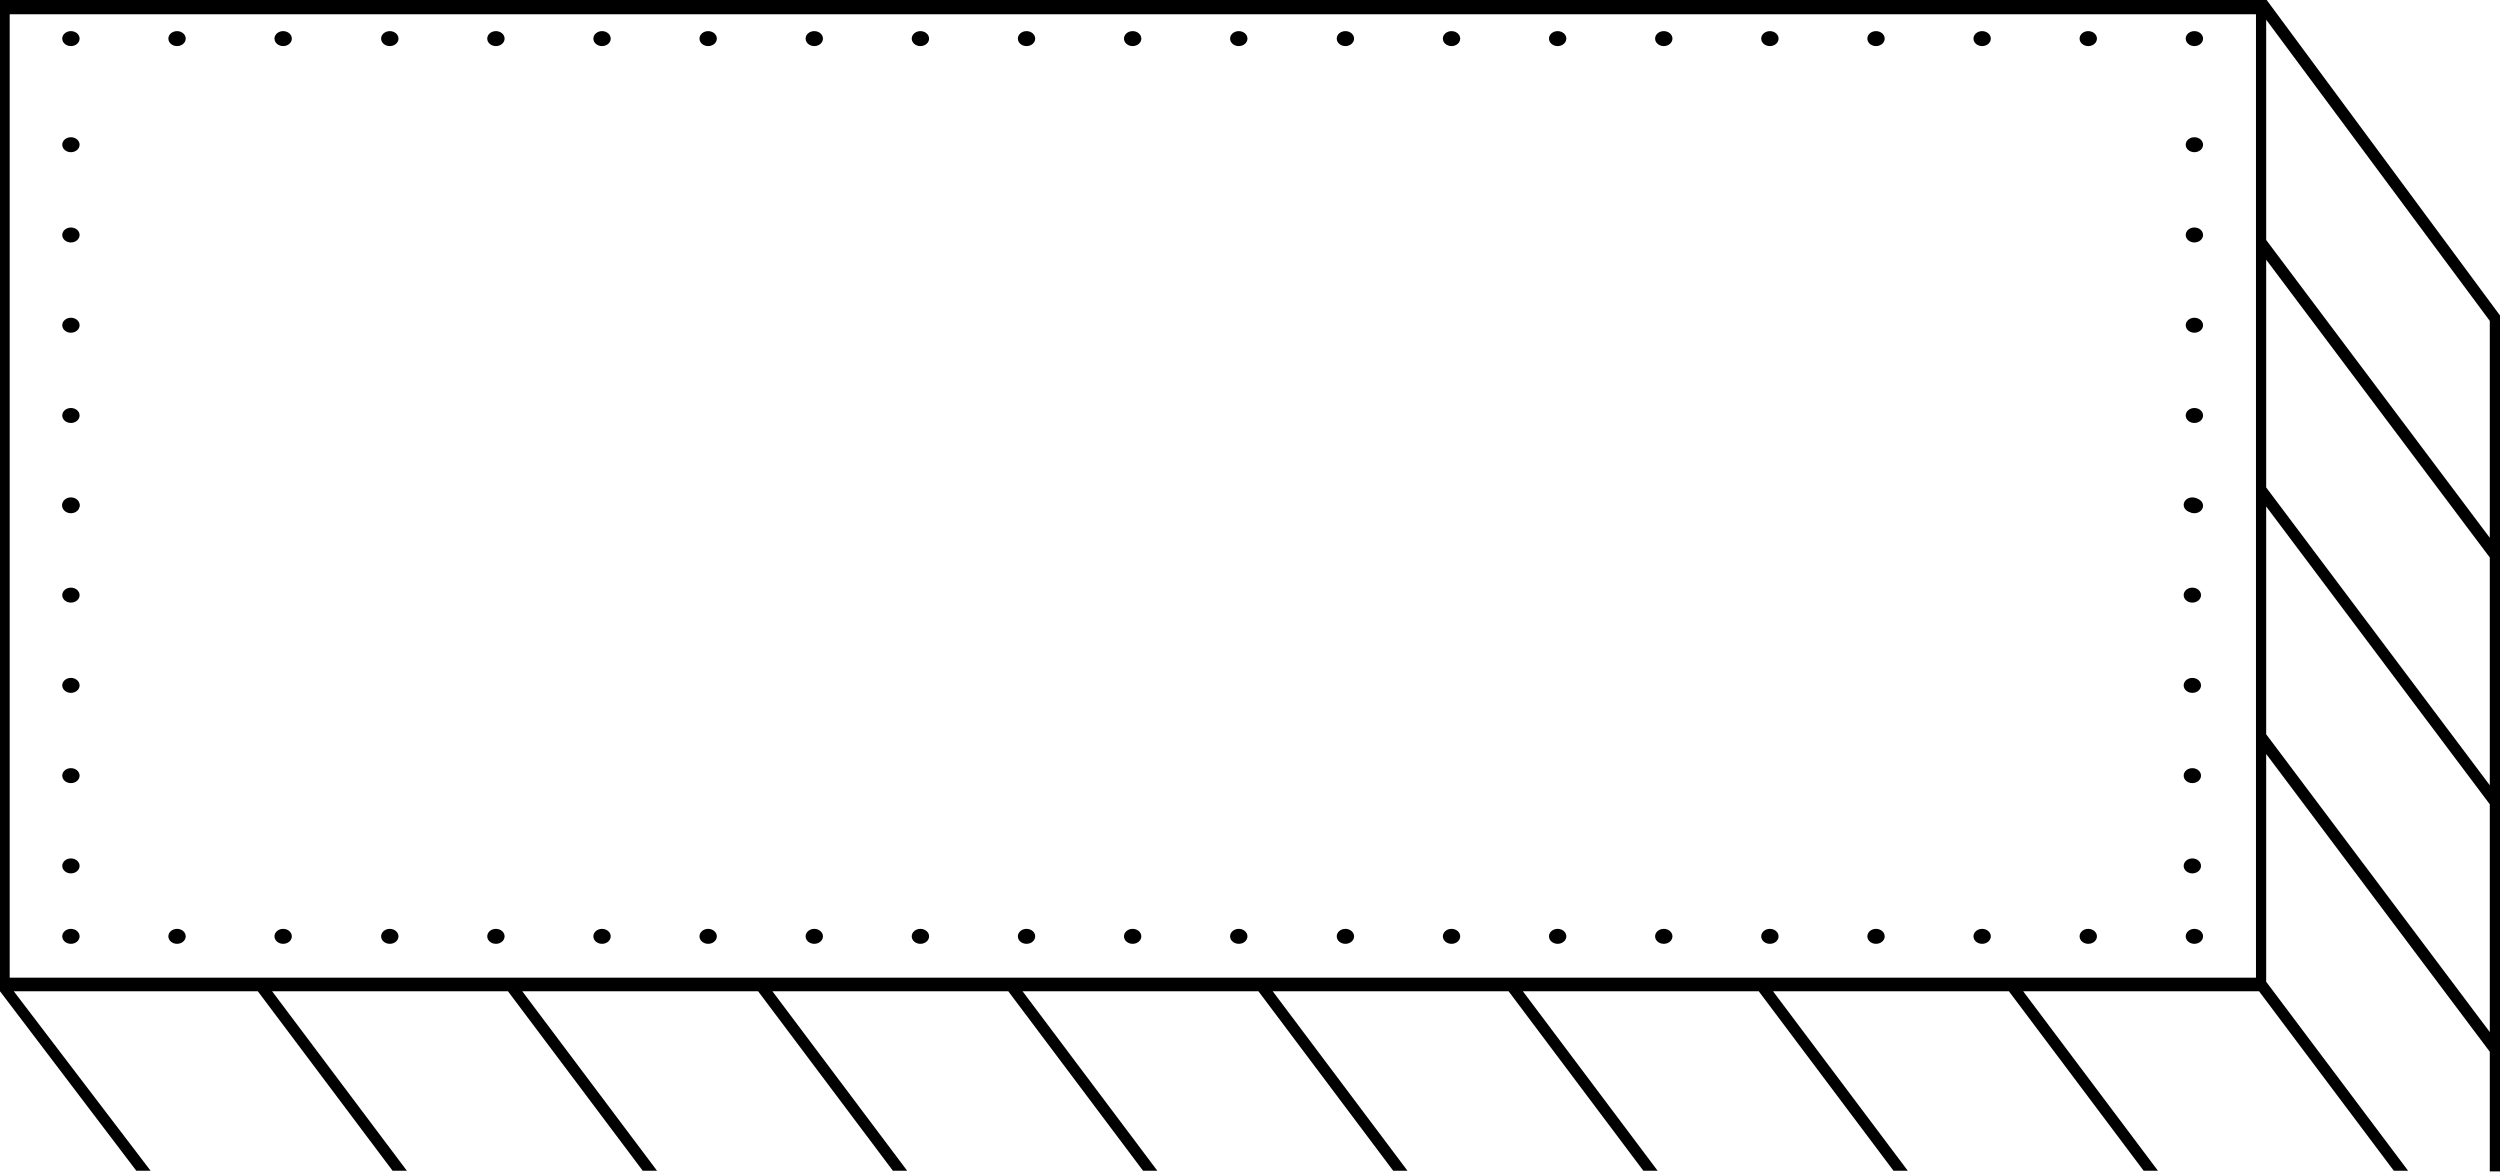 <svg width="490" height="230" viewBox="0 0 490 230" fill="none" xmlns="http://www.w3.org/2000/svg">
<path d="M13.9 9.034C14.839 9.034 15.6 8.377 15.6 7.567C15.6 6.757 14.839 6.1 13.9 6.1C12.961 6.1 12.2 6.757 12.2 7.567C12.2 8.377 12.961 9.034 13.9 9.034Z" fill="black"/>
<path d="M34.7 9.034C35.639 9.034 36.4 8.377 36.4 7.567C36.4 6.757 35.639 6.1 34.7 6.1C33.761 6.1 33 6.757 33 7.567C33 8.377 33.761 9.034 34.7 9.034Z" fill="black"/>
<path d="M55.5 9.034C56.439 9.034 57.2 8.377 57.2 7.567C57.2 6.757 56.439 6.1 55.5 6.1C54.561 6.1 53.8 6.757 53.8 7.567C53.8 8.377 54.561 9.034 55.5 9.034Z" fill="black"/>
<path d="M76.4 9.034C77.339 9.034 78.1 8.377 78.1 7.567C78.1 6.757 77.339 6.1 76.4 6.1C75.461 6.1 74.7 6.757 74.7 7.567C74.7 8.377 75.461 9.034 76.4 9.034Z" fill="black"/>
<path d="M97.2 9.034C98.139 9.034 98.9 8.377 98.9 7.567C98.9 6.757 98.139 6.1 97.2 6.1C96.261 6.1 95.5 6.757 95.5 7.567C95.5 8.377 96.261 9.034 97.2 9.034Z" fill="black"/>
<path d="M118 9.034C118.939 9.034 119.7 8.377 119.7 7.567C119.7 6.757 118.939 6.1 118 6.1C117.061 6.1 116.3 6.757 116.3 7.567C116.3 8.377 117.061 9.034 118 9.034Z" fill="black"/>
<path d="M138.8 9.034C139.739 9.034 140.5 8.377 140.5 7.567C140.5 6.757 139.739 6.1 138.8 6.1C137.861 6.1 137.1 6.757 137.1 7.567C137.1 8.377 137.861 9.034 138.8 9.034Z" fill="black"/>
<path d="M159.6 9.034C160.539 9.034 161.3 8.377 161.3 7.567C161.3 6.757 160.539 6.1 159.6 6.1C158.661 6.1 157.9 6.757 157.9 7.567C157.9 8.377 158.661 9.034 159.6 9.034Z" fill="black"/>
<path d="M180.4 9.034C181.339 9.034 182.1 8.377 182.1 7.567C182.1 6.757 181.339 6.1 180.4 6.1C179.461 6.1 178.7 6.757 178.7 7.567C178.7 8.377 179.461 9.034 180.4 9.034Z" fill="black"/>
<path d="M201.2 9.034C202.139 9.034 202.9 8.377 202.9 7.567C202.9 6.757 202.139 6.1 201.2 6.1C200.261 6.1 199.5 6.757 199.5 7.567C199.5 8.377 200.261 9.034 201.2 9.034Z" fill="black"/>
<path d="M222 9.034C222.939 9.034 223.7 8.377 223.7 7.567C223.7 6.757 222.939 6.1 222 6.1C221.061 6.1 220.3 6.757 220.3 7.567C220.3 8.377 221.061 9.034 222 9.034Z" fill="black"/>
<path d="M242.8 9.034C243.739 9.034 244.5 8.377 244.5 7.567C244.5 6.757 243.739 6.1 242.8 6.1C241.861 6.1 241.1 6.757 241.1 7.567C241.1 8.377 241.861 9.034 242.8 9.034Z" fill="black"/>
<path d="M263.7 9.034C264.639 9.034 265.4 8.377 265.4 7.567C265.4 6.757 264.639 6.1 263.7 6.1C262.761 6.1 262 6.757 262 7.567C262 8.377 262.761 9.034 263.7 9.034Z" fill="black"/>
<path d="M284.5 9.034C285.439 9.034 286.2 8.377 286.2 7.567C286.2 6.757 285.439 6.1 284.5 6.1C283.561 6.1 282.8 6.757 282.8 7.567C282.8 8.377 283.561 9.034 284.5 9.034Z" fill="black"/>
<path d="M305.3 9.034C306.239 9.034 307 8.377 307 7.567C307 6.757 306.239 6.1 305.3 6.1C304.361 6.1 303.6 6.757 303.6 7.567C303.6 8.377 304.361 9.034 305.3 9.034Z" fill="black"/>
<path d="M326.1 9.034C327.039 9.034 327.8 8.377 327.8 7.567C327.8 6.757 327.039 6.1 326.1 6.1C325.161 6.1 324.4 6.757 324.4 7.567C324.4 8.377 325.161 9.034 326.1 9.034Z" fill="black"/>
<path d="M346.9 9.034C347.839 9.034 348.6 8.377 348.6 7.567C348.6 6.757 347.839 6.1 346.9 6.1C345.961 6.1 345.2 6.757 345.2 7.567C345.2 8.377 345.961 9.034 346.9 9.034Z" fill="black"/>
<path d="M367.7 9.034C368.639 9.034 369.4 8.377 369.4 7.567C369.4 6.757 368.639 6.1 367.7 6.1C366.761 6.1 366 6.757 366 7.567C366 8.377 366.761 9.034 367.7 9.034Z" fill="black"/>
<path d="M388.5 9.034C389.439 9.034 390.2 8.377 390.2 7.567C390.2 6.757 389.439 6.1 388.5 6.1C387.561 6.1 386.8 6.757 386.8 7.567C386.8 8.377 387.561 9.034 388.5 9.034Z" fill="black"/>
<path d="M409.3 9.034C410.239 9.034 411 8.377 411 7.567C411 6.757 410.239 6.1 409.3 6.1C408.361 6.1 407.6 6.757 407.6 7.567C407.6 8.377 408.361 9.034 409.3 9.034Z" fill="black"/>
<path d="M430.1 9.034C431.039 9.034 431.8 8.377 431.8 7.567C431.8 6.757 431.039 6.1 430.1 6.1C429.161 6.1 428.4 6.757 428.4 7.567C428.4 8.377 429.161 9.034 430.1 9.034Z" fill="black"/>
<path d="M430.1 29.831C431.039 29.831 431.8 29.174 431.8 28.364C431.8 27.554 431.039 26.897 430.1 26.897C429.161 26.897 428.4 27.554 428.4 28.364C428.4 29.174 429.161 29.831 430.1 29.831Z" fill="black"/>
<path d="M430.1 47.522C431.039 47.522 431.8 46.865 431.8 46.055C431.8 45.245 431.039 44.588 430.1 44.588C429.161 44.588 428.4 45.245 428.4 46.055C428.4 46.865 429.161 47.522 430.1 47.522Z" fill="black"/>
<path d="M430.1 65.212C431.039 65.212 431.8 64.555 431.8 63.745C431.8 62.935 431.039 62.278 430.1 62.278C429.161 62.278 428.4 62.935 428.4 63.745C428.4 64.555 429.161 65.212 430.1 65.212Z" fill="black"/>
<path d="M430.1 82.903C431.039 82.903 431.8 82.246 431.8 81.436C431.8 80.626 431.039 79.969 430.1 79.969C429.161 79.969 428.4 80.626 428.4 81.436C428.4 82.246 429.161 82.903 430.1 82.903Z" fill="black"/>
<path d="M430.1 100.593C431.039 100.593 431.8 99.937 431.8 99.126C431.8 98.316 431.039 97.659 430.1 97.659C429.161 97.659 428.4 98.316 428.4 99.126C428.4 99.937 429.161 100.593 430.1 100.593Z" fill="black"/>
<path d="M13.9 29.831C14.839 29.831 15.6 29.174 15.6 28.364C15.6 27.554 14.839 26.897 13.9 26.897C12.961 26.897 12.2 27.554 12.2 28.364C12.2 29.174 12.961 29.831 13.9 29.831Z" fill="black"/>
<path d="M13.9 47.522C14.839 47.522 15.6 46.865 15.6 46.055C15.6 45.245 14.839 44.588 13.9 44.588C12.961 44.588 12.2 45.245 12.2 46.055C12.2 46.865 12.961 47.522 13.9 47.522Z" fill="black"/>
<path d="M13.9 65.212C14.839 65.212 15.6 64.555 15.6 63.745C15.6 62.935 14.839 62.278 13.9 62.278C12.961 62.278 12.2 62.935 12.2 63.745C12.2 64.555 12.961 65.212 13.9 65.212Z" fill="black"/>
<path d="M13.9 82.903C14.839 82.903 15.6 82.246 15.6 81.436C15.6 80.626 14.839 79.969 13.9 79.969C12.961 79.969 12.2 80.626 12.2 81.436C12.2 82.246 12.961 82.903 13.9 82.903Z" fill="black"/>
<path d="M13.9 100.593C14.839 100.593 15.6 99.937 15.6 99.126C15.6 98.316 14.839 97.659 13.9 97.659C12.961 97.659 12.2 98.316 12.2 99.126C12.2 99.937 12.961 100.593 13.9 100.593Z" fill="black"/>
<path d="M13.9 100.421C14.839 100.421 15.6 99.764 15.6 98.954C15.6 98.144 14.839 97.487 13.9 97.487C12.961 97.487 12.2 98.144 12.2 98.954C12.2 99.764 12.961 100.421 13.9 100.421Z" fill="black"/>
<path d="M13.9 118.111C14.839 118.111 15.6 117.455 15.6 116.644C15.6 115.834 14.839 115.177 13.9 115.177C12.961 115.177 12.2 115.834 12.2 116.644C12.2 117.455 12.961 118.111 13.9 118.111Z" fill="black"/>
<path d="M13.9 135.802C14.839 135.802 15.6 135.145 15.6 134.335C15.6 133.525 14.839 132.868 13.9 132.868C12.961 132.868 12.2 133.525 12.2 134.335C12.2 135.145 12.961 135.802 13.9 135.802Z" fill="black"/>
<path d="M13.9 153.492C14.839 153.492 15.6 152.836 15.6 152.025C15.6 151.215 14.839 150.558 13.9 150.558C12.961 150.558 12.2 151.215 12.2 152.025C12.2 152.836 12.961 153.492 13.9 153.492Z" fill="black"/>
<path d="M13.9 171.183C14.839 171.183 15.6 170.526 15.6 169.716C15.6 168.906 14.839 168.249 13.9 168.249C12.961 168.249 12.2 168.906 12.2 169.716C12.2 170.526 12.961 171.183 13.9 171.183Z" fill="black"/>
<path d="M429.7 100.421C430.639 100.421 431.4 99.764 431.4 98.954C431.4 98.144 430.639 97.487 429.7 97.487C428.761 97.487 428 98.144 428 98.954C428 99.764 428.761 100.421 429.7 100.421Z" fill="black"/>
<path d="M429.7 118.111C430.639 118.111 431.4 117.455 431.4 116.644C431.4 115.834 430.639 115.177 429.7 115.177C428.761 115.177 428 115.834 428 116.644C428 117.455 428.761 118.111 429.7 118.111Z" fill="black"/>
<path d="M429.7 135.802C430.639 135.802 431.4 135.145 431.4 134.335C431.4 133.525 430.639 132.868 429.7 132.868C428.761 132.868 428 133.525 428 134.335C428 135.145 428.761 135.802 429.7 135.802Z" fill="black"/>
<path d="M429.7 153.492C430.639 153.492 431.4 152.836 431.4 152.025C431.4 151.215 430.639 150.558 429.7 150.558C428.761 150.558 428 151.215 428 152.025C428 152.836 428.761 153.492 429.7 153.492Z" fill="black"/>
<path d="M429.7 171.183C430.639 171.183 431.4 170.526 431.4 169.716C431.4 168.906 430.639 168.249 429.7 168.249C428.761 168.249 428 168.906 428 169.716C428 170.526 428.761 171.183 429.7 171.183Z" fill="black"/>
<path d="M13.9 184.99C14.839 184.99 15.6 184.334 15.6 183.523C15.6 182.713 14.839 182.056 13.9 182.056C12.961 182.056 12.2 182.713 12.2 183.523C12.2 184.334 12.961 184.99 13.9 184.99Z" fill="black"/>
<path d="M34.7 184.99C35.639 184.99 36.4 184.334 36.4 183.523C36.4 182.713 35.639 182.056 34.7 182.056C33.761 182.056 33 182.713 33 183.523C33 184.334 33.761 184.99 34.7 184.99Z" fill="black"/>
<path d="M55.5 184.99C56.439 184.99 57.2 184.334 57.2 183.523C57.2 182.713 56.439 182.056 55.5 182.056C54.561 182.056 53.8 182.713 53.8 183.523C53.8 184.334 54.561 184.99 55.5 184.99Z" fill="black"/>
<path d="M76.4 184.99C77.339 184.99 78.1 184.334 78.1 183.523C78.1 182.713 77.339 182.056 76.4 182.056C75.461 182.056 74.7 182.713 74.7 183.523C74.7 184.334 75.461 184.99 76.4 184.99Z" fill="black"/>
<path d="M97.2 184.99C98.139 184.99 98.9 184.334 98.9 183.523C98.9 182.713 98.139 182.056 97.2 182.056C96.261 182.056 95.5 182.713 95.5 183.523C95.5 184.334 96.261 184.99 97.2 184.99Z" fill="black"/>
<path d="M118 184.99C118.939 184.99 119.7 184.334 119.7 183.523C119.7 182.713 118.939 182.056 118 182.056C117.061 182.056 116.3 182.713 116.3 183.523C116.3 184.334 117.061 184.99 118 184.99Z" fill="black"/>
<path d="M138.8 184.99C139.739 184.99 140.5 184.334 140.5 183.523C140.5 182.713 139.739 182.056 138.8 182.056C137.861 182.056 137.1 182.713 137.1 183.523C137.1 184.334 137.861 184.99 138.8 184.99Z" fill="black"/>
<path d="M159.6 184.99C160.539 184.99 161.3 184.334 161.3 183.523C161.3 182.713 160.539 182.056 159.6 182.056C158.661 182.056 157.9 182.713 157.9 183.523C157.9 184.334 158.661 184.99 159.6 184.99Z" fill="black"/>
<path d="M180.4 184.99C181.339 184.99 182.1 184.334 182.1 183.523C182.1 182.713 181.339 182.056 180.4 182.056C179.461 182.056 178.7 182.713 178.7 183.523C178.7 184.334 179.461 184.99 180.4 184.99Z" fill="black"/>
<path d="M201.2 184.99C202.139 184.99 202.9 184.334 202.9 183.523C202.9 182.713 202.139 182.056 201.2 182.056C200.261 182.056 199.5 182.713 199.5 183.523C199.5 184.334 200.261 184.99 201.2 184.99Z" fill="black"/>
<path d="M222 184.99C222.939 184.99 223.7 184.334 223.7 183.523C223.7 182.713 222.939 182.056 222 182.056C221.061 182.056 220.3 182.713 220.3 183.523C220.3 184.334 221.061 184.99 222 184.99Z" fill="black"/>
<path d="M242.8 184.99C243.739 184.99 244.5 184.334 244.5 183.523C244.5 182.713 243.739 182.056 242.8 182.056C241.861 182.056 241.1 182.713 241.1 183.523C241.1 184.334 241.861 184.99 242.8 184.99Z" fill="black"/>
<path d="M263.7 184.99C264.639 184.99 265.4 184.334 265.4 183.523C265.4 182.713 264.639 182.056 263.7 182.056C262.761 182.056 262 182.713 262 183.523C262 184.334 262.761 184.99 263.7 184.99Z" fill="black"/>
<path d="M284.5 184.99C285.439 184.99 286.2 184.334 286.2 183.523C286.2 182.713 285.439 182.056 284.5 182.056C283.561 182.056 282.8 182.713 282.8 183.523C282.8 184.334 283.561 184.99 284.5 184.99Z" fill="black"/>
<path d="M305.3 184.99C306.239 184.99 307 184.334 307 183.523C307 182.713 306.239 182.056 305.3 182.056C304.361 182.056 303.6 182.713 303.6 183.523C303.6 184.334 304.361 184.99 305.3 184.99Z" fill="black"/>
<path d="M326.1 184.99C327.039 184.99 327.8 184.334 327.8 183.523C327.8 182.713 327.039 182.056 326.1 182.056C325.161 182.056 324.4 182.713 324.4 183.523C324.4 184.334 325.161 184.99 326.1 184.99Z" fill="black"/>
<path d="M346.9 184.99C347.839 184.99 348.6 184.334 348.6 183.523C348.6 182.713 347.839 182.056 346.9 182.056C345.961 182.056 345.2 182.713 345.2 183.523C345.2 184.334 345.961 184.99 346.9 184.99Z" fill="black"/>
<path d="M367.7 184.99C368.639 184.99 369.4 184.334 369.4 183.523C369.4 182.713 368.639 182.056 367.7 182.056C366.761 182.056 366 182.713 366 183.523C366 184.334 366.761 184.99 367.7 184.99Z" fill="black"/>
<path d="M388.5 184.99C389.439 184.99 390.2 184.334 390.2 183.523C390.2 182.713 389.439 182.056 388.5 182.056C387.561 182.056 386.8 182.713 386.8 183.523C386.8 184.334 387.561 184.99 388.5 184.99Z" fill="black"/>
<path d="M409.3 184.99C410.239 184.99 411 184.334 411 183.523C411 182.713 410.239 182.056 409.3 182.056C408.361 182.056 407.6 182.713 407.6 183.523C407.6 184.334 408.361 184.99 409.3 184.99Z" fill="black"/>
<path d="M430.1 184.99C431.039 184.99 431.8 184.334 431.8 183.523C431.8 182.713 431.039 182.056 430.1 182.056C429.161 182.056 428.4 182.713 428.4 183.523C428.4 184.334 429.161 184.99 430.1 184.99Z" fill="black"/>
<path d="M29.518 229.466L2.702 194.286H50.531L76.947 229.466H79.749L53.333 194.286H99.561L125.977 229.466H128.779L102.363 194.286H148.591L175.007 229.466H177.809L151.393 194.286H197.621L224.037 229.466H226.839L200.423 194.286H246.651L273.067 229.466H275.869L249.453 194.286H295.681L322.097 229.466H324.899L298.483 194.286H344.711L371.127 229.466H373.929L347.513 194.286H393.741L420.157 229.466H422.959L396.543 194.286H442.771L469.187 229.466H471.989L444.172 192.421V147.78L487.999 206.146V229.599H490V61.831L444.272 0H0V194.286L26.716 229.466H29.518ZM444.172 3.864L487.999 62.897V105.405L444.172 47.039V3.864ZM444.172 50.904L487.999 109.269V153.91L444.172 95.544V50.904ZM444.172 99.275L487.999 157.641V202.282L444.172 143.916V99.275ZM1.901 2.798H442.171V191.621H1.901V2.798Z" fill="black"/>
</svg>
